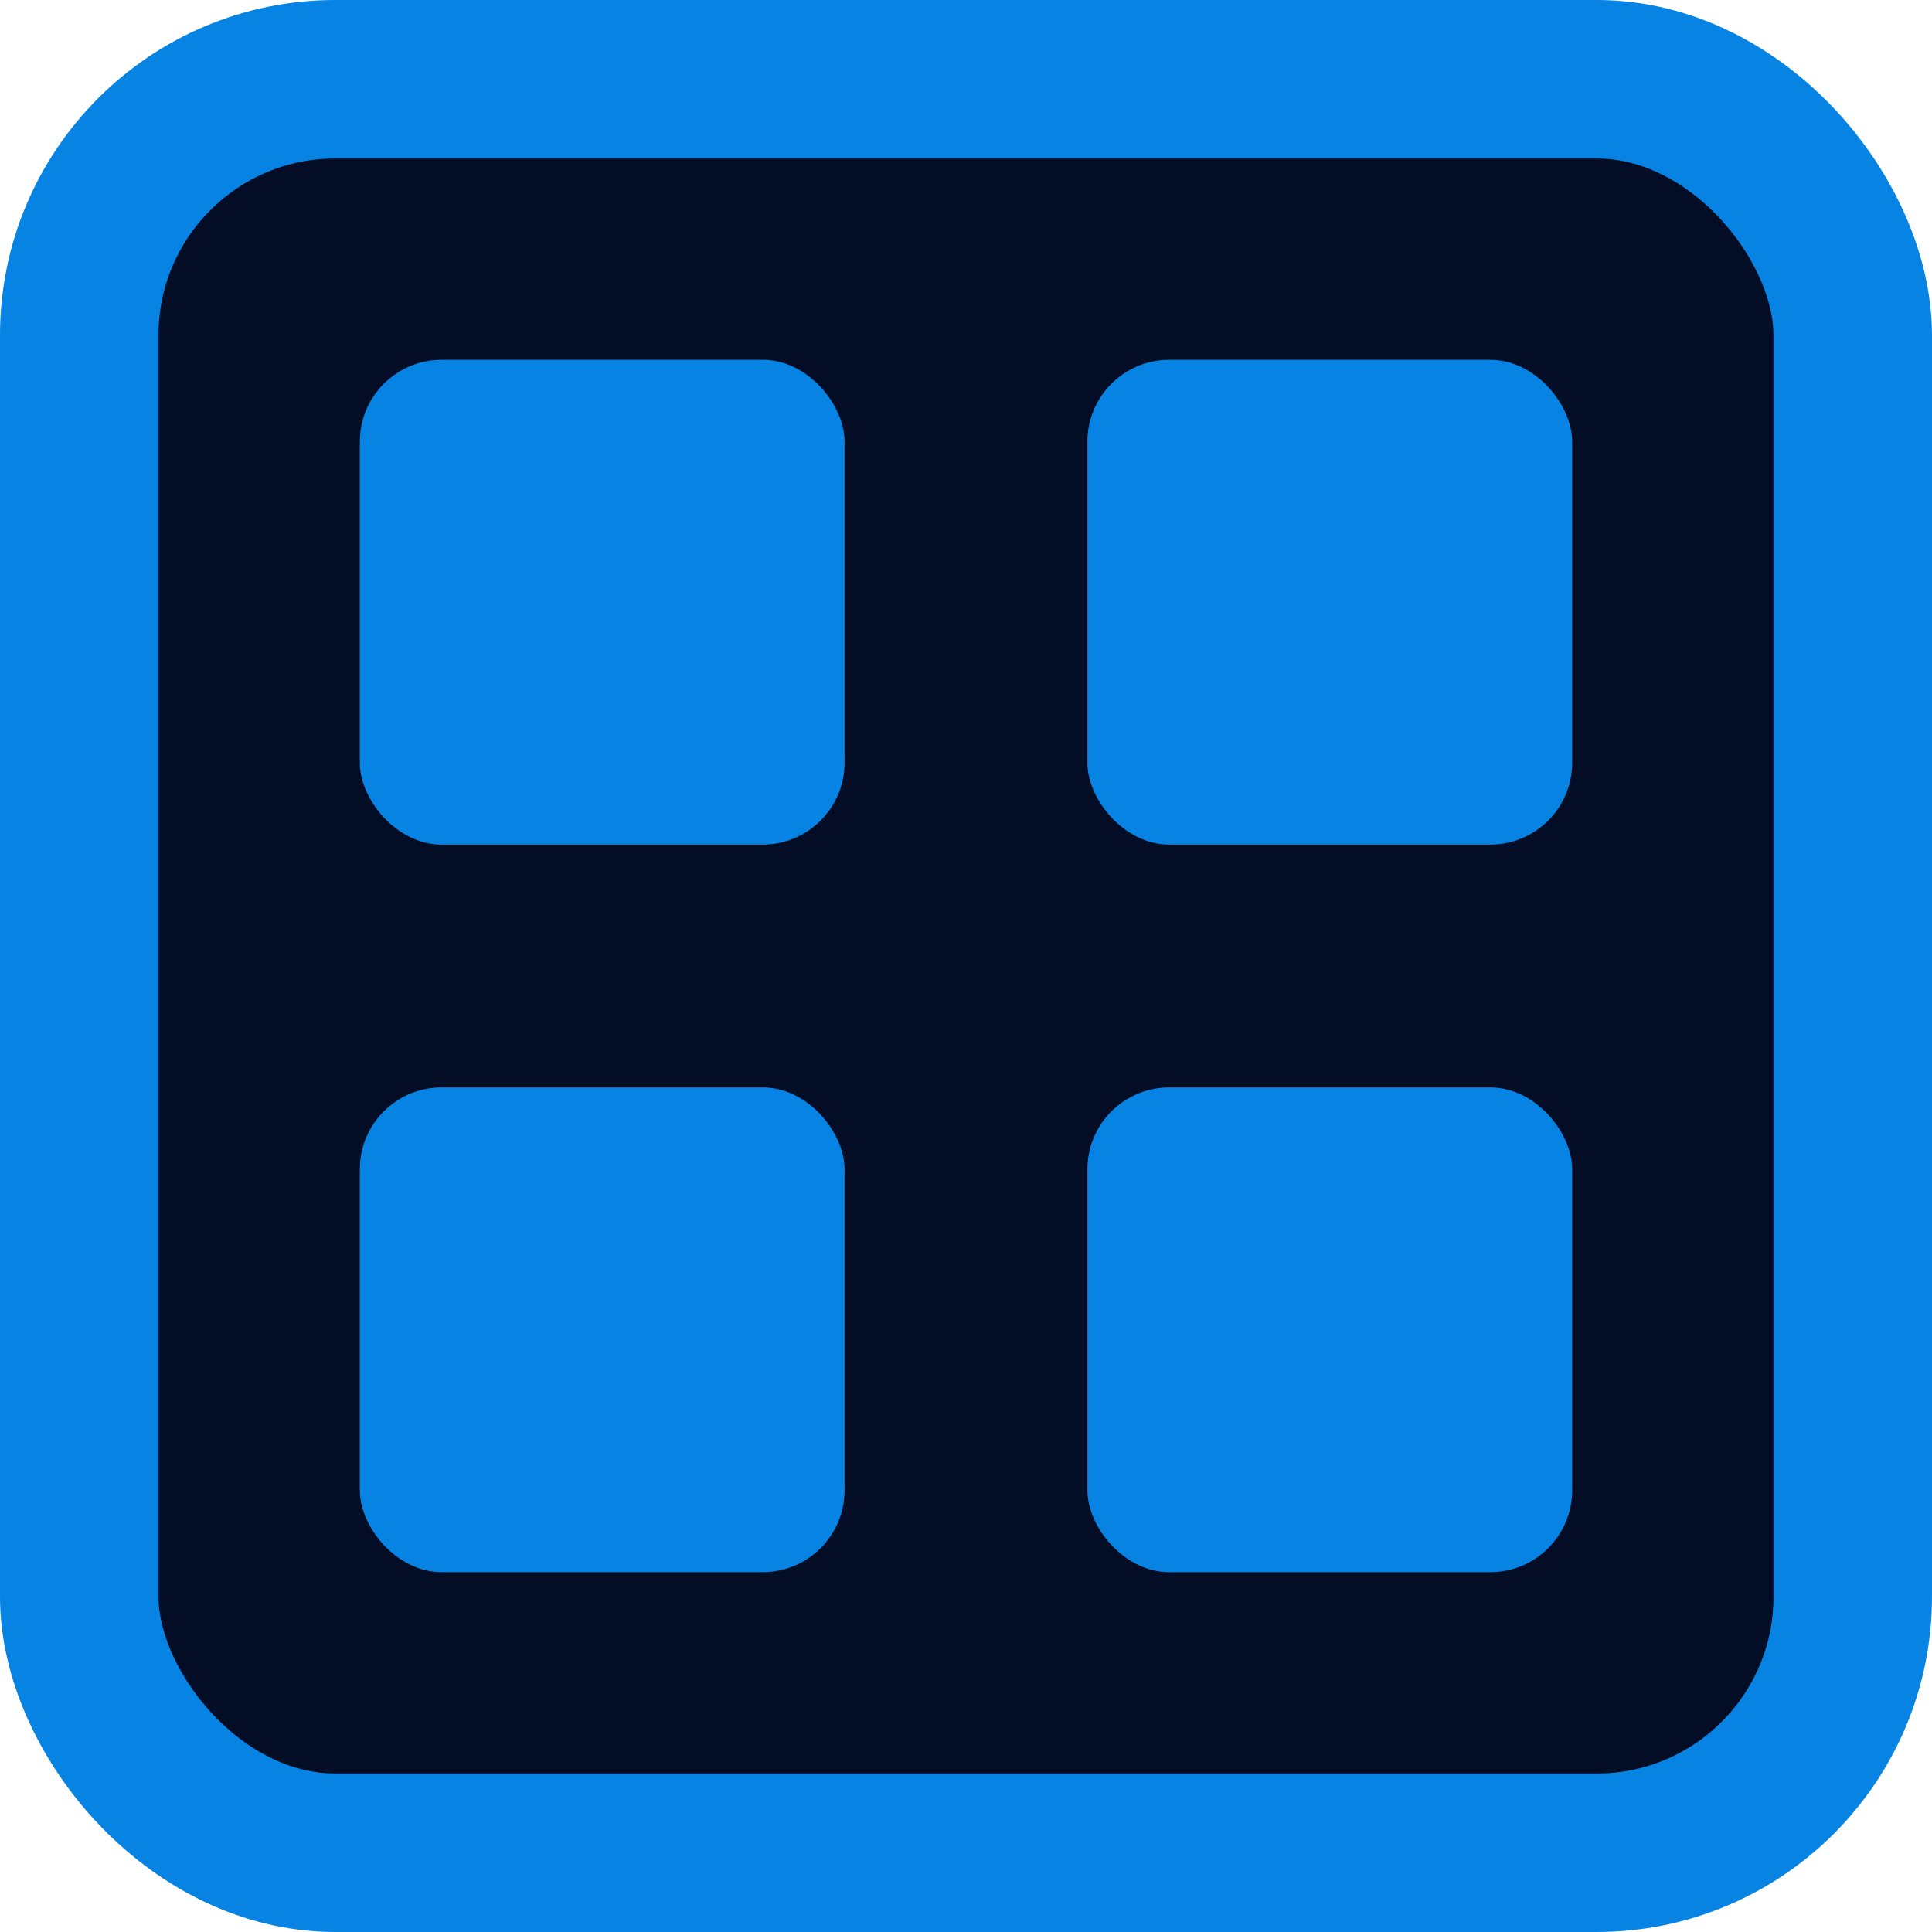 <?xml version="1.0" encoding="UTF-8" standalone="no"?>
<!-- Created with Inkscape (http://www.inkscape.org/) -->

<svg
   width="512"
   height="512"
   viewBox="0 0 135.467 135.467"
   version="1.1"
   id="svg5"
   xmlns="http://www.w3.org/2000/svg"
   xmlns:svg="http://www.w3.org/2000/svg">
  <defs
     id="defs2">
    <linearGradient
       id="swatch2">
      <stop
         style="stop-color:#000000;stop-opacity:1;"
         offset="0"
         id="stop2" />
    </linearGradient>
    <linearGradient
       id="linearGradient11212">
      <stop
         style="stop-color:#ffffff;stop-opacity:1;"
         offset="0"
         id="stop11208" />
      <stop
         style="stop-color:#ffffff;stop-opacity:0;"
         offset="1"
         id="stop11210" />
    </linearGradient>
    <linearGradient
       id="linearGradient11204">
      <stop
         style="stop-color:#ffffff;stop-opacity:1;"
         offset="0"
         id="stop11200" />
      <stop
         style="stop-color:#ffffff;stop-opacity:0;"
         offset="1"
         id="stop11202" />
    </linearGradient>
    <linearGradient
       id="linearGradient11062">
      <stop
         style="stop-color:#ffffff;stop-opacity:1;"
         offset="0"
         id="stop11058" />
      <stop
         style="stop-color:#ffffff;stop-opacity:0;"
         offset="1"
         id="stop11060" />
    </linearGradient>
    <linearGradient
       id="linearGradient11022">
      <stop
         style="stop-color:#000000;stop-opacity:1;"
         offset="0"
         id="stop11020" />
    </linearGradient>
    <linearGradient
       id="linearGradient10989">
      <stop
         style="stop-color:#ffffff;stop-opacity:1;"
         offset="0"
         id="stop10987" />
    </linearGradient>
    <linearGradient
       id="linearGradient10975">
      <stop
         style="stop-color:#ffffff;stop-opacity:1;"
         offset="0"
         id="stop10973" />
    </linearGradient>
    <linearGradient
       id="linearGradient5733">
      <stop
         style="stop-color:#0a7edd;stop-opacity:1;"
         offset="0"
         id="stop5729" />
      <stop
         style="stop-color:#14bc6f;stop-opacity:1;"
         offset="1"
         id="stop5731" />
    </linearGradient>
    <linearGradient
       id="linearGradient3146">
      <stop
         style="stop-color:#1a2344;stop-opacity:1;"
         offset="0"
         id="stop3142" />
      <stop
         style="stop-color:#121d2f;stop-opacity:1;"
         offset="1"
         id="stop3144" />
    </linearGradient>
    <linearGradient
       id="linearGradient2029">
      <stop
         style="stop-color:#000000;stop-opacity:1;"
         offset="0"
         id="stop2027" />
    </linearGradient>
  </defs>
  <g
     id="layer1">
    <rect
       style="fill:#030d25;fill-opacity:1;stroke:#0784e3;stroke-width:11.113;stroke-linecap:round;stroke-linejoin:round;stroke-miterlimit:0;stroke-dasharray:none;stroke-opacity:1;paint-order:markers fill stroke"
       id="rect234"
       width="124.354"
       height="124.354"
       x="5.556"
       y="5.556"
       ry="17.952"
       rx="17.952" />
    <g
       id="g1">
      <rect
         style="fill:#0784e3;fill-opacity:1;stroke:none;stroke-width:7.938;stroke-linecap:round;stroke-linejoin:round;stroke-miterlimit:0;stroke-dasharray:none;stroke-opacity:1;paint-order:stroke fill markers"
         id="rect7948-2"
         width="33.989"
         height="33.989"
         x="25.23"
         y="76.247"
         ry="5.738"
         rx="5.738" />
      <rect
         style="fill:#0784e3;fill-opacity:1;stroke:none;stroke-width:7.938;stroke-linecap:round;stroke-linejoin:round;stroke-miterlimit:0;stroke-dasharray:none;stroke-opacity:1;paint-order:stroke fill markers"
         id="rect7948-2-4"
         width="33.989"
         height="33.989"
         x="76.247"
         y="76.247"
         ry="5.738"
         rx="5.738" />
      <rect
         style="fill:#0784e3;fill-opacity:1;stroke:none;stroke-width:7.938;stroke-linecap:round;stroke-linejoin:round;stroke-miterlimit:0;stroke-dasharray:none;stroke-opacity:1;paint-order:stroke fill markers"
         id="rect7948-0"
         width="33.989"
         height="33.989"
         x="76.247"
         y="25.23"
         ry="5.738"
         rx="5.738" />
      <rect
         style="fill:#0784e3;fill-opacity:1;stroke:none;stroke-width:7.938;stroke-linecap:round;stroke-linejoin:round;stroke-miterlimit:0;stroke-dasharray:none;stroke-opacity:1;paint-order:stroke fill markers"
         id="rect7948"
         width="33.989"
         height="33.989"
         x="25.23"
         y="25.23"
         ry="5.738"
         rx="5.738" />
    </g>
  </g>
</svg>

